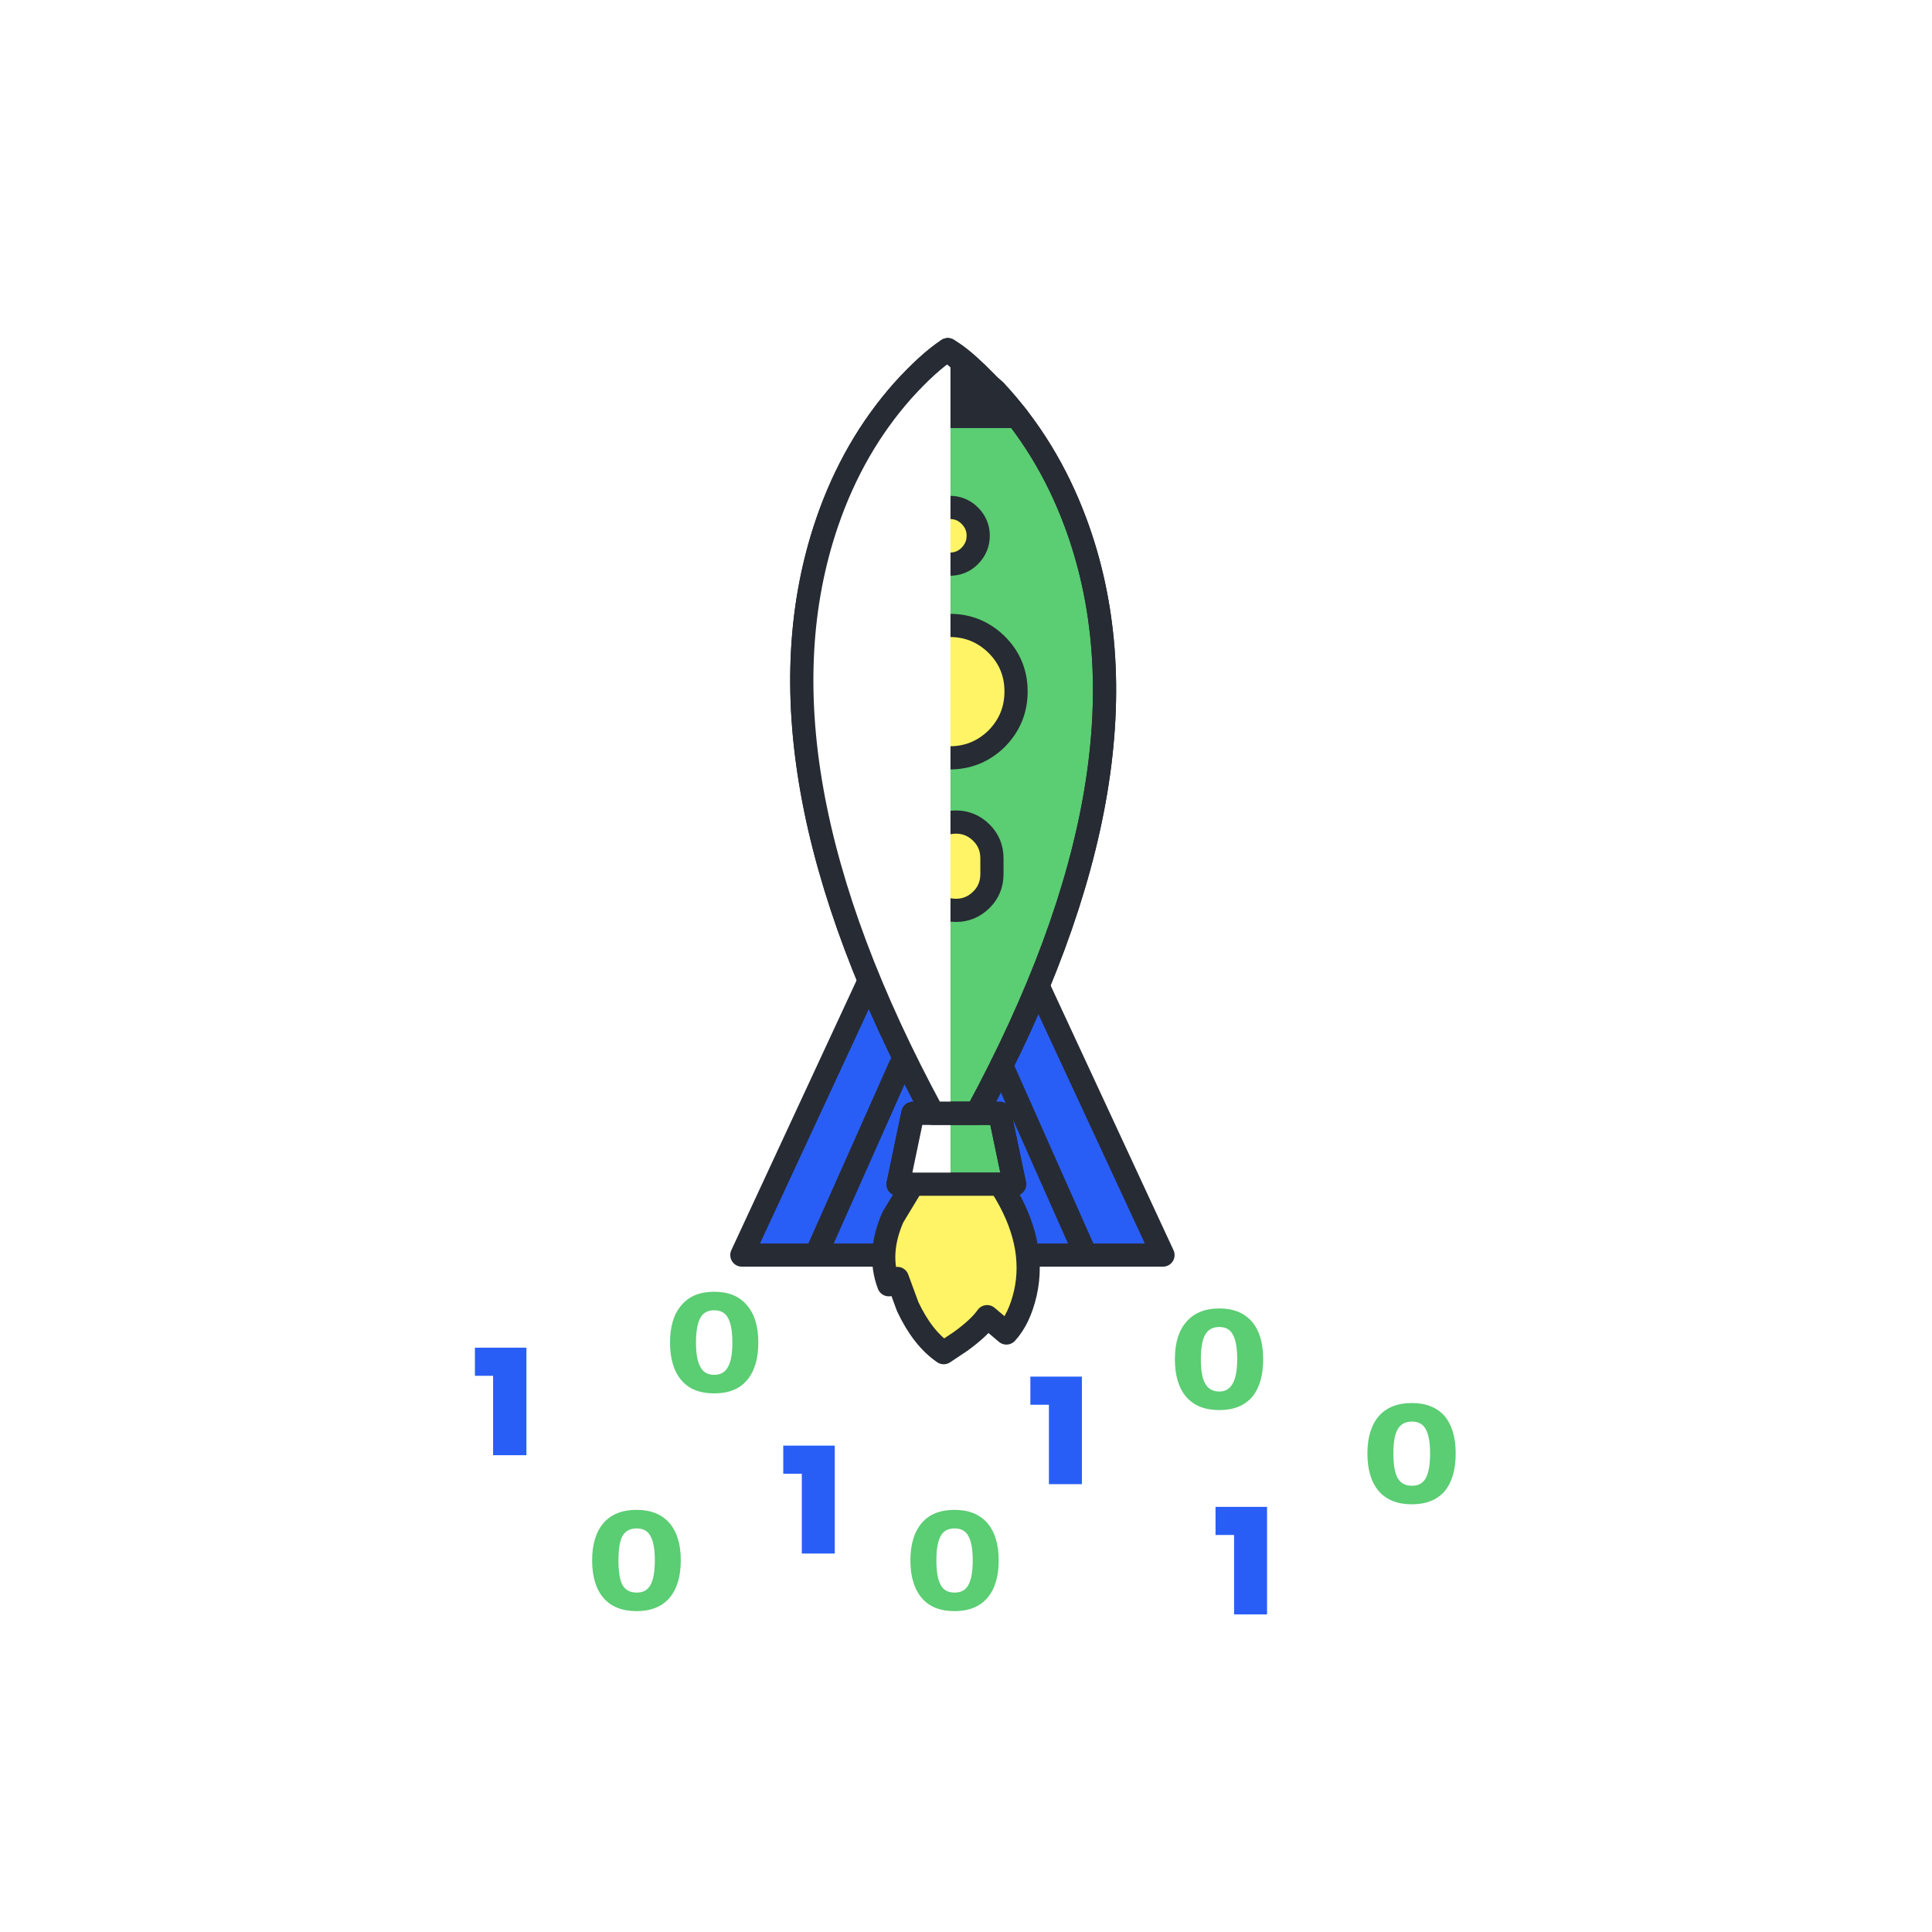 
<svg xmlns="http://www.w3.org/2000/svg" version="1.1" xmlns:xlink="http://www.w3.org/1999/xlink" preserveAspectRatio="none" x="0px" y="0px" width="250px" height="250px" viewBox="0 0 250 250">
<defs>
<linearGradient id="Gradient_1" gradientUnits="userSpaceOnUse" x1="259.238" y1="358.488" x2="285.963" y2="385.213" spreadMethod="pad">
<stop  offset="0%" stop-color="#FFFFFF"/>

<stop  offset="100%" stop-color="#CCCCCC"/>
</linearGradient>

<linearGradient id="Gradient_2" gradientUnits="userSpaceOnUse" x1="260.85" y1="363.088" x2="260.85" y2="373.512" spreadMethod="pad">
<stop  offset="0%" stop-color="#5BCD73"/>

<stop  offset="100%" stop-color="#295EF6"/>
</linearGradient>

<linearGradient id="Gradient_3" gradientUnits="userSpaceOnUse" x1="267.55" y1="363.088" x2="267.55" y2="373.512" spreadMethod="pad">
<stop  offset="0%" stop-color="#5BCD73"/>

<stop  offset="100%" stop-color="#295EF6"/>
</linearGradient>

<linearGradient id="Gradient_4" gradientUnits="userSpaceOnUse" x1="276.1" y1="363.088" x2="276.1" y2="373.512" spreadMethod="pad">
<stop  offset="0%" stop-color="#5BCD73"/>

<stop  offset="100%" stop-color="#295EF6"/>
</linearGradient>

<filter id="Filter_1" x="-20%" y="-20%" width="140%" height="140%" color-interpolation-filters="sRGB">
<feColorMatrix in="SourceGraphic" type="matrix" values="1 0 0 0 0 0 1 0 0 0 0 0 1 0 0 0 0 0 0.33 0" result="result1"/>
</filter>

<g id="Layer0_0_MEMBER_1_FILL">
<path fill="#FFFFFF" stroke="none" d="
M 360.15 109.95
Q 356.15 109.95 353.3 112.8 350.5 115.65 350.5 119.65
L 350.5 202.6
Q 350.5 206.6 353.3 209.45 356.15 212.3 360.15 212.3
L 475.8 212.3
Q 479.8 212.3 482.65 209.45 485.5 206.6 485.5 202.6
L 485.5 119.65
Q 485.5 115.65 482.65 112.8 479.8 109.95 475.8 109.95
L 360.15 109.95 Z"/>
</g>

<g id="Layer0_0_MEMBER_2_FILL">
<path fill="#FEF465" stroke="none" d="
M 360.15 109.95
Q 356.15 109.95 353.3 112.8 350.5 115.65 350.5 119.65
L 350.5 193.5 485.5 193.5 485.5 119.65
Q 485.5 115.65 482.65 112.8 479.8 109.95 475.8 109.95
L 360.15 109.95 Z"/>
</g>

<g id="Layer0_0_MEMBER_3_FILL">
<path fill="#FFFFFF" stroke="none" d="
M 364.3 120
L 364.3 193.5 471.65 193.5 471.65 120 364.3 120 Z"/>
</g>

<g id="Layer0_0_MEMBER_12_FILL">
<path fill="#272B33" stroke="none" d="
M 365 133.5
L 365 141.5 471 141.5 471 133.5 365 133.5 Z"/>
</g>

<g id="Layer0_0_MEMBER_14_FILL">
<path fill="#5BCD73" stroke="none" d="
M 364.65 141.5
L 364.65 176 471.3 176 471.3 141.5 364.65 141.5 Z"/>
</g>

<g id="Layer0_0_MEMBER_15_FILL">
<path fill="#5BCD73" stroke="none" d="
M 401.25 151.7
Q 398.15 151.7 395.95 153.9 393.75 156.1 393.75 159.2 393.75 162.3 395.95 164.5 398.15 166.7 401.25 166.7 404.35 166.7 406.55 164.5 408.75 162.3 408.75 159.2 408.75 156.1 406.55 153.9 404.35 151.7 401.25 151.7 Z"/>
</g>

<g id="Layer0_0_MEMBER_19_FILL">
<path fill="#295EF6" stroke="none" d="
M 397 185.1
Q 397 184.25 396.35 183.6 395.7 183 394.85 183
L 387.5 183
Q 386.65 183 386 183.6 385.4 184.25 385.4 185.1 385.4 185.95 386 186.6 386.65 187.25 387.5 187.25
L 394.85 187.25
Q 395.7 187.25 396.35 186.6 397 185.95 397 185.1 Z"/>
</g>

<g id="Layer0_0_MEMBER_20_FILL">
<path fill="#295EF6" stroke="none" d="
M 424.25 185.1
Q 424.25 184.25 423.65 183.6 423 183 422.15 183
L 414.8 183
Q 413.95 183 413.3 183.6 412.7 184.25 412.7 185.1 412.7 185.95 413.3 186.6 413.95 187.25 414.8 187.25
L 422.15 187.25
Q 423 187.25 423.65 186.6 424.25 185.95 424.25 185.1 Z"/>
</g>

<g id="Layer0_0_MEMBER_21_FILL">
<path fill="#295EF6" stroke="none" d="
M 443.6 183
Q 442.75 183 442.1 183.6 441.5 184.25 441.5 185.1 441.5 185.95 442.1 186.6 442.75 187.25 443.6 187.25
L 450.95 187.25
Q 451.8 187.25 452.45 186.6 453.05 185.95 453.05 185.1 453.05 184.25 452.45 183.6 451.8 183 450.95 183
L 443.6 183 Z"/>
</g>

<g id="iconos_otros_ai_Layer_1__Path__2_0_Layer0_0_FILL">
<path fill="#FFFFFF" stroke="none" d="
M 9.65 0
Q 5.65 0 2.8 2.85 0 5.7 0 9.7
L 0 83.55 114.5 83.55 9.65 0 Z"/>
</g>

<g id="Layer0_1_MEMBER_0_MEMBER_0_FILL">
<path fill="#295EF6" stroke="none" d="
M 419.75 363.5
L 423.6 372.5 447.65 372.5 430.8 336.2 419.75 363.5 Z"/>
</g>

<g id="Layer0_1_MEMBER_1_MEMBER_0_FILL">
<path fill="#295EF6" stroke="none" d="
M 414.95 372.5
L 418.8 363.5 407.75 336.2 390.9 372.5 414.95 372.5 Z"/>
</g>

<g id="Layer0_1_MEMBER_2_FILL">
<path fill="#5BCD73" stroke="none" d="
M 418.65 250.5
Q 416 252.25 412.6 256 405.9 263.55 402.4 273.75 391.2 306.4 416.65 353.4
L 422.55 353.4
Q 448 306.4 435.85 273.75 432.05 263.55 425 256
L 418.65 250.5 Z"/>
</g>

<g id="Layer0_1_MEMBER_3_FILL">
<path fill="#FFFFFF" stroke="none" d="
M 413.7 364
L 411.25 367.85
Q 409.1 372.6 410.7 376.8
L 411.85 375.8 413.25 379.55
Q 415.25 383.75 418.1 385.7
L 420.35 384.2
Q 422.85 382.4 423.95 380.85
L 426.55 383.35
Q 428.3 381.25 429.1 377.8 430.65 370.9 425.95 364
L 413.7 364 Z"/>
</g>

<g id="Layer0_1_MEMBER_4_FILL">
<path fill="#5BCD73" stroke="none" d="
M 427.65 362.95
L 425.65 353.4 413.95 353.4 411.95 362.95 427.65 362.95 Z"/>
</g>

<g id="Layer0_1_MEMBER_5_MEMBER_0_FILL">
<path fill="#FEF465" stroke="none" d="
M 413.7 363.35
L 411.25 367.4
Q 409.1 372.3 410.7 376.5
L 411.85 375.65 413.25 379.45
Q 415.25 383.7 418.1 385.65
L 420.35 384.15
Q 422.85 382.35 423.95 380.8
L 426.55 383
Q 428.3 381.1 429.1 377.65 430.65 370.8 425.95 363.35
L 413.7 363.35 Z"/>
</g>

<g id="Layer0_1_MEMBER_6_FILL">
<path fill="#FEF465" stroke="none" d="
M 427.85 296.55
Q 427.85 292.85 425.25 290.25 422.6 287.65 418.9 287.65 415.2 287.65 412.6 290.25 410 292.85 410 296.55 410 300.25 412.6 302.9 415.2 305.5 418.9 305.5 422.6 305.5 425.25 302.9 427.85 300.25 427.85 296.55 Z"/>
</g>

<g id="Layer0_1_MEMBER_7_FILL">
<path fill="#FEF465" stroke="none" d="
M 422.75 275.55
Q 422.75 274 421.6 272.85 420.5 271.75 418.9 271.75 417.35 271.75 416.2 272.85 415.1 274 415.1 275.55 415.1 277.15 416.2 278.3 417.3 279.4 418.9 279.4 420.5 279.4 421.6 278.3 422.75 277.15 422.75 275.55 Z"/>
</g>

<g id="Layer0_1_MEMBER_10_FILL">
<path fill="#FEF465" stroke="none" d="
M 414.85 319.05
L 414.85 321.15
Q 414.85 323.2 416.3 324.6 417.75 326.05 419.75 326.05 421.75 326.05 423.2 324.6 424.6 323.2 424.6 321.15
L 424.6 319.05
Q 424.6 317 423.2 315.6 421.75 314.15 419.75 314.15 417.75 314.15 416.3 315.6 414.85 317.05 414.85 319.05 Z"/>
</g>

<g id="Layer0_1_MEMBER_11_FILL">
<path fill="#272B33" stroke="none" d="
M 418.65 250.5
Q 411.6 257.4 410 259.5
L 428 259.5
Q 421.8 252.25 418.65 250.5 Z"/>
</g>

<g id="Layer0_1_MEMBER_12_MEMBER_0_FILL">
<path fill="#5BCD73" stroke="none" d="
M 381.2 384.3
Q 381.2 387.6 382.75 389.4 384.25 391.15 387.15 391.15 390.05 391.15 391.55 389.4 393.1 387.6 393.1 384.3 393.1 381 391.55 379.25 390.05 377.45 387.15 377.45 384.25 377.45 382.75 379.25 381.2 381 381.2 384.3
M 385.3 380.95
Q 385.85 379.95 387.15 379.95 388.45 379.95 389 380.95 389.6 382 389.6 384.3 389.6 386.6 389 387.6 388.45 388.65 387.15 388.65 385.85 388.65 385.3 387.6 384.7 386.6 384.7 384.3 384.7 382 385.3 380.95 Z"/>
</g>

<g id="Layer0_1_MEMBER_13_MEMBER_0_FILL">
<path fill="#5BCD73" stroke="none" d="
M 372.25 408.6
Q 370.7 410.4 370.7 413.65 370.7 416.95 372.25 418.75 373.8 420.5 376.7 420.5 379.55 420.5 381.1 418.75 382.65 416.95 382.65 413.65 382.65 410.4 381.1 408.6 379.55 406.85 376.7 406.85 373.8 406.85 372.25 408.6
M 378.55 410.35
Q 379.15 411.4 379.15 413.65 379.15 415.95 378.55 417 378 418 376.7 418 375.4 418 374.8 417 374.25 416 374.25 413.65 374.25 411.35 374.8 410.35 375.4 409.35 376.7 409.35 378 409.35 378.55 410.35 Z"/>
</g>

<g id="Layer0_1_MEMBER_14_MEMBER_0_FILL">
<path fill="#5BCD73" stroke="none" d="
M 415.15 418.75
Q 416.65 420.5 419.55 420.5 422.4 420.5 423.95 418.75 425.5 416.95 425.5 413.65 425.5 410.4 423.95 408.6 422.4 406.85 419.55 406.85 416.65 406.85 415.15 408.6 413.6 410.4 413.6 413.65 413.6 416.95 415.15 418.75
M 421.4 410.35
Q 422 411.4 422 413.65 422 415.95 421.4 417 420.85 418 419.55 418 418.25 418 417.7 417 417.1 415.95 417.1 413.65 417.1 411.4 417.7 410.35 418.25 409.35 419.55 409.35 420.85 409.35 421.4 410.35 Z"/>
</g>

<g id="Layer0_1_MEMBER_15_MEMBER_0_FILL">
<path fill="#5BCD73" stroke="none" d="
M 455.25 379.7
Q 452.35 379.7 450.8 381.5 449.25 383.25 449.25 386.55 449.25 389.85 450.8 391.65 452.35 393.4 455.25 393.4 458.1 393.4 459.65 391.65 461.15 389.85 461.15 386.55 461.15 383.25 459.65 381.5 458.1 379.7 455.25 379.7
M 453.35 383.2
Q 453.95 382.2 455.25 382.2 456.5 382.2 457.05 383.2 457.65 384.25 457.65 386.55 457.65 390.9 455.25 390.9 453.95 390.9 453.35 389.85 452.75 388.85 452.75 386.55 452.75 384.25 453.35 383.2 Z"/>
</g>

<g id="Layer0_1_MEMBER_16_MEMBER_0_FILL">
<path fill="#5BCD73" stroke="none" d="
M 485.6 394.2
Q 484.05 392.45 481.2 392.45 478.3 392.45 476.75 394.2 475.2 396 475.2 399.25 475.2 402.55 476.75 404.35 478.3 406.1 481.2 406.1 484.05 406.1 485.6 404.35 487.1 402.55 487.1 399.25 487.1 396 485.6 394.2
M 479.3 395.95
Q 479.9 394.95 481.2 394.95 482.5 394.95 483.05 395.95 483.65 397 483.65 399.25 483.65 401.55 483.05 402.6 482.5 403.6 481.2 403.6 479.9 403.6 479.3 402.6 478.7 401.55 478.7 399.25 478.7 396.95 479.3 395.95 Z"/>
</g>

<g id="Layer0_1_MEMBER_17_MEMBER_0_FILL">
<path fill="#295EF6" stroke="none" d="
M 399.5 412.2
L 402.9 412.2 402.9 398.7 397 398.7 397 401.45 399.5 401.45 399.5 412.2 Z"/>
</g>

<g id="Layer0_1_MEMBER_18_MEMBER_0_FILL">
<path fill="#295EF6" stroke="none" d="
M 361.35 385.5
L 355.45 385.5 355.45 388.25 357.9 388.25 357.9 398.95 361.35 398.95 361.35 385.5 Z"/>
</g>

<g id="Layer0_1_MEMBER_19_MEMBER_0_FILL">
<path fill="#295EF6" stroke="none" d="
M 436.2 389.4
L 430.3 389.4 430.3 392.15 432.8 392.15 432.8 402.85 436.2 402.85 436.2 389.4 Z"/>
</g>

<g id="Layer0_1_MEMBER_20_MEMBER_0_FILL">
<path fill="#295EF6" stroke="none" d="
M 457.75 420.4
L 461.15 420.4 461.15 406.95 455.25 406.95 455.25 409.7 457.75 409.7 457.75 420.4 Z"/>
</g>

<g id="iconos_otros_ai_Layer_1__Path__2_0_0_Layer0_0_FILL">
<path fill="#FFFFFF" stroke="none" d="
M 19.7 0.05
Q 17.05 1.75 13.75 5.5 7.1 13.05 3.7 23.2 -7.25 55.75 18.2 102.75
L 16.3 104.35 15.3 113 19.7 113 19.7 0.05 Z"/>
</g>

<g id="Layer0_2_MEMBER_0_FILL">
<path fill="#272B33" stroke="none" d="
M 265.8 296.7
Q 263.4 294.3 260 294.3
L 172.55 294.3
Q 169.15 294.3 166.7 296.7 164.3 299.15 164.3 302.55
L 164.3 364.4
Q 164.3 367.8 166.7 370.25 169.15 372.65 172.55 372.65
L 260 372.65
Q 263.4 372.65 265.8 370.25 268.2 367.8 268.2 364.4
L 268.2 302.55
Q 268.2 299.15 265.8 296.7 Z"/>
</g>

<g id="Layer0_2_MEMBER_1_FILL">
<path fill="#295EF6" stroke="none" d="
M 175.6 301.3
Q 174.5 301.3 173.75 302.1 173 302.85 173 303.95
L 173 362.35
Q 173 363.45 173.75 364.2 174.5 365 175.6 365
L 257.1 365
Q 258.2 365 258.95 364.2 259.75 363.45 259.75 362.35
L 259.75 303.95
Q 259.75 302.85 258.95 302.1 258.2 301.3 257.1 301.3
L 175.6 301.3 Z"/>
</g>

<g id="Layer0_2_MEMBER_4_FILL">
<path fill="#FFFFFF" stroke="none" d="
M 170 311.9
Q 170 311.35 169.6 310.95 169.2 310.55 168.65 310.55 168.1 310.55 167.7 310.95 167.3 311.35 167.3 311.9 167.3 312.45 167.7 312.85 168.1 313.25 168.65 313.25 169.2 313.25 169.6 312.85 170 312.45 170 311.9 Z"/>
</g>

<g id="Mask_iconos_otros_ai_Layer_1__Clip_Group__0_2_MASK_0_FILL">
<path fill="#FFFFFF" stroke="none" d="
M 86.75 2.65
Q 86.75 1.55 85.95 0.8 85.2 0 84.1 0
L 2.6 0
Q 1.5 0 0.75 0.8 0 1.55 0 2.65
L 0 61.05
Q 0 62.15 0.75 62.9 1.5 63.7 2.6 63.7
L 84.1 63.7
Q 85.2 63.7 85.95 62.9 86.75 62.15 86.75 61.05
L 86.75 2.65 Z"/>
</g>

<g id="iconos_otros_ai_Layer_1__Clip_Group__0_Layer2_0_MEMBER_0_FILL">
<path fill="#5BCD73" stroke="none" d="
M 55.3 14.7
Q 50.1 9.4 43.05 9.4 36 9.4 30.85 14.7 25.8 19.85 25.8 26.7
L 60.35 26.7
Q 60.35 19.85 55.3 14.7 Z"/>
</g>

<g id="iconos_otros_ai_Layer_1__Clip_Group__0_Layer2_0_MEMBER_1_FILL">
<path fill="#5BCD73" stroke="none" d="
M 25.8 51.9
Q 25.8 53.9 27.2 55.3 28.6 56.7 30.6 56.7
L 55.55 56.7
Q 57.55 56.7 58.95 55.3 60.35 53.9 60.35 51.9
L 60.35 28.4 25.8 28.4 25.8 51.9 Z"/>
</g>

<g id="iconos_otros_ai_Layer_1__Clip_Group__0_Layer2_0_MEMBER_2_FILL">
<path fill="#5BCD73" stroke="none" d="
M 36.9 69.4
Q 38.5 69.4 39.6 68.3 40.7 67.15 40.7 65.55
L 40.7 57.15
Q 40.7 55.55 39.6 54.4 38.5 53.3 36.9 53.3 35.3 53.3 34.15 54.4 33.05 55.55 33.05 57.15
L 33.05 65.55
Q 33.05 67.15 34.15 68.3 35.3 69.4 36.9 69.4 Z"/>
</g>

<g id="iconos_otros_ai_Layer_1__Clip_Group__0_Layer2_0_MEMBER_3_FILL">
<path fill="#5BCD73" stroke="none" d="
M 53.55 57.15
Q 53.55 55.55 52.4 54.4 51.3 53.3 49.7 53.3 48.1 53.3 46.95 54.4 45.85 55.55 45.85 57.15
L 45.85 65.55
Q 45.85 67.15 46.95 68.3 48.1 69.4 49.7 69.4 51.3 69.4 52.4 68.3 53.55 67.15 53.55 65.55
L 53.55 57.15 Z"/>
</g>

<g id="iconos_otros_ai_Layer_1__Clip_Group__0_Layer2_0_MEMBER_4_FILL">
<path fill="#5BCD73" stroke="none" d="
M 69.45 47.45
L 69.45 32.25
Q 69.45 30.65 68.35 29.5 67.25 28.4 65.65 28.4 64.05 28.4 62.9 29.5 61.8 30.65 61.8 32.25
L 61.8 47.45
Q 61.8 49.05 62.9 50.2 64.05 51.3 65.65 51.3 67.25 51.3 68.35 50.2 69.45 49.05 69.45 47.45 Z"/>
</g>

<g id="iconos_otros_ai_Layer_1__Clip_Group__0_Layer2_0_MEMBER_5_FILL">
<path fill="#5BCD73" stroke="none" d="
M 24.5 47.45
L 24.5 32.25
Q 24.5 30.65 23.35 29.5 22.25 28.4 20.65 28.4 19.05 28.4 17.95 29.5 16.8 30.65 16.8 32.25
L 16.8 47.45
Q 16.8 49.05 17.95 50.2 19.05 51.3 20.65 51.3 22.25 51.3 23.35 50.2 24.5 49.05 24.5 47.45 Z"/>
</g>

<g id="iconos_otros_ai_Layer_1__Clip_Group__0_Layer2_0_MEMBER_8_FILL">
<path fill="#295EF6" stroke="none" d="
M 49.65 17.95
Q 49.1 18.5 49.1 19.2 49.1 19.95 49.65 20.5 50.15 21 50.9 21 51.65 21 52.2 20.5 52.7 19.95 52.7 19.2 52.7 18.5 52.2 17.95 51.65 17.45 50.9 17.45 50.15 17.45 49.65 17.95 Z"/>
</g>

<g id="iconos_otros_ai_Layer_1__Clip_Group__0_Layer2_0_MEMBER_9_FILL">
<path fill="#295EF6" stroke="none" d="
M 34.3 17.95
Q 33.75 18.5 33.75 19.2 33.75 19.95 34.3 20.5 34.8 21 35.55 21 36.25 21 36.8 20.5 37.3 19.95 37.3 19.2 37.3 18.5 36.8 17.95 36.25 17.45 35.55 17.45 34.8 17.45 34.3 17.95 Z"/>
</g>

<g id="iconos_otros_ai_Layer_1__Path__9_0_Layer0_0_FILL">
<path fill="#FFFFFF" stroke="none" d="
M 0 62.45
L 53 0 0 0 0 62.45 Z"/>
</g>

<g id="Layer0_2_MEMBER_8_FILL">
<path fill="#FFFFFF" stroke="none" d="
M 290 341.7
Q 290 340 288.75 338.75 287.55 337.55 285.8 337.55
L 253.25 337.55
Q 251.55 337.55 250.3 338.75 249.1 340 249.1 341.7
L 249.1 399.6
Q 249.1 401.35 250.3 402.55 251.55 403.75 253.25 403.75
L 285.8 403.75
Q 287.55 403.75 288.75 402.55 289.95 401.35 289.95 399.6
L 290 341.7 Z"/>
</g>

<g id="Layer0_2_MEMBER_9_FILL">
<path fill="#5BCD73" stroke="none" d="
M 289.2 346
Q 288.45 345.2 287.35 345.2
L 251.75 345.2
Q 250.65 345.2 249.9 346 249.1 346.75 249.1 347.85
L 249.1 392.5
Q 249.1 393.6 249.9 394.35 250.65 395.15 251.75 395.15
L 287.35 395.15
Q 288.45 395.15 289.2 394.35 290 393.6 290 392.5
L 290 347.85
Q 290 346.75 289.2 346 Z"/>
</g>

<g id="iconos_otros_ai_Layer_1__Path__5_0_Layer0_0_FILL">
<path fill="#FFFFFF" stroke="none" d="
M 0 49.95
L 40.9 0 0 0 0 49.95 Z"/>
</g>

<g id="Layer0_2_MEMBER_12_FILL">
<path fill="#FFFFFF" stroke="none" d="
M 280.8 341.5
Q 281.5 341.5 281.5 340.8 281.5 340.1 280.8 340.1 280.1 340.1 280.1 340.8 280.1 341.5 280.8 341.5 Z"/>
</g>

<g id="Layer0_2_MEMBER_13_FILL">
<path fill="#272B33" stroke="none" d="
M 272.6 399.4
Q 272.6 398.15 271.7 397.25 270.8 396.35 269.55 396.35 268.3 396.35 267.4 397.25 266.5 398.15 266.5 399.4 266.5 400.7 267.4 401.6 268.3 402.5 269.55 402.5 270.8 402.5 271.7 401.6 272.6 400.65 272.6 399.4 Z"/>
</g>

<g id="Layer0_2_MEMBER_14_FILL">
<path fill="url(#Gradient_1)" stroke="none" d="
M 279.9 357.8
Q 278 355.85 275.25 355.85
L 263.2 355.85
Q 260.45 355.85 258.55 357.8 256.6 359.7 256.6 362.45
L 256.6 374.5
Q 256.6 377.25 258.55 379.15 260.45 381.1 263.2 381.1
L 275.25 381.1
Q 278 381.1 279.9 379.15 281.85 377.25 281.85 374.5
L 281.85 362.45
Q 281.85 359.7 279.9 357.8 Z"/>
</g>

<g id="Layer0_2_MEMBER_15_MEMBER_0_FILL">
<path fill="url(#Gradient_2)" stroke="none" d="
M 261.5 366.35
L 260.25 366.35 260.25 373.35 261.5 373.35 261.5 366.35
M 260.25 364.8
Q 260.45 365.05 260.85 365.05 261.25 365.05 261.45 364.8 261.7 364.55 261.7 364.25 261.7 364 261.45 363.65 261.3 363.45 260.9 363.45 260.5 363.45 260.3 363.65 260.05 364 260.05 364.25 260.05 364.5 260.25 364.8 Z"/>
</g>

<g id="Layer0_2_MEMBER_15_MEMBER_1_FILL">
<path fill="url(#Gradient_3)" stroke="none" d="
M 270.8 364.85
Q 270.2 364.15 269.4 363.8 268.65 363.45 267.6 363.45 266.55 363.45 265.8 363.8 264.95 364.2 264.35 364.85 263.75 365.5 263.45 366.45 263.1 367.35 263.1 368.55 263.1 369.7 263.4 370.6 263.7 371.45 264.3 372.15 264.85 372.75 265.7 373.15 266.45 373.5 267.45 373.5
L 267.5 373.5
Q 268.45 373.5 269.25 373.2 270.1 372.8 270.65 372.2 271.3 371.6 271.65 370.6 272 369.7 272 368.4 272 367.3 271.7 366.4 271.4 365.45 270.8 364.85
M 266.2 364.8
Q 266.8 364.5 267.55 364.5 268.4 364.5 268.9 364.8 269.55 365.2 269.9 365.75 270.25 366.25 270.5 367 270.65 367.75 270.65 368.45 270.65 369.35 270.45 370 270.25 370.65 269.85 371.3 269.45 371.85 268.85 372.15 268.35 372.5 267.55 372.5 266.75 372.5 266.2 372.15 265.6 371.8 265.25 371.3 264.8 370.7 264.65 370 264.4 369.25 264.4 368.55 264.4 368 264.6 367 264.85 366.25 265.2 365.7 265.55 365.2 266.2 364.8 Z"/>
</g>

<g id="Layer0_2_MEMBER_15_MEMBER_2_FILL">
<path fill="url(#Gradient_4)" stroke="none" d="
M 275.05 365
Q 275.25 364.8 275.6 364.65 276 364.5 276.45 364.5
L 277.6 364.65 278.3 364.95 278.65 363.95
Q 278.3 363.75 277.75 363.6 277.25 363.45 276.5 363.45 275.75 363.45 275.2 363.65 274.5 363.9 274.2 364.2 273.8 364.5 273.55 365.05 273.35 365.45 273.35 366.1 273.35 367.15 274.05 367.8 274.85 368.55 275.9 368.85 276.9 369.25 277.3 369.7 277.75 370.15 277.75 370.8 277.75 371.55 277.2 372 276.7 372.45 275.7 372.45 275.05 372.45 274.45 372.3
L 273.45 371.8 273.15 372.9 274.2 373.35 275.6 373.5
Q 276.55 373.5 277.15 373.3 277.65 373.1 278.2 372.65 278.6 372.3 278.8 371.75 279 371.35 279 370.7 279 370.15 278.85 369.75 278.7 369.35 278.4 368.95
L 277.65 368.35 276.55 367.85
Q 275.8 367.6 275.05 367.05 274.6 366.7 274.6 365.95
L 274.7 365.45 275.05 365 Z"/>
</g>

<path id="Layer0_0_MEMBER_0_1_STROKES" stroke="#272B33" stroke-width="3" stroke-linejoin="round" stroke-linecap="round" fill="none" d="
M 451.274 492.472
L 451.274 500.344
Q 451.274 510.183 445.419 518.103
L 442.011 522.663
Q 441.051 524.007 441.771 525.495 442.539 527.031 444.219 527.031
L 488.521 527.031
Q 490.201 527.031 490.969 525.495 491.737 524.007 490.681 522.663
L 487.081 517.815
Q 481.033 509.847 481.033 499.864
L 481.033 492.472 451.274 492.472 Z"/>

<path id="Layer0_0_MEMBER_3_1_STROKES" stroke="#272B33" stroke-width="3" stroke-linejoin="round" stroke-linecap="round" fill="none" d="
M 517.416 483.352
L 414.364 483.352 414.364 412.795 517.416 412.795 517.416 483.352 Z"/>

<path id="Layer0_0_MEMBER_4_1_STROKES" stroke="#272B33" stroke-width="3" stroke-linejoin="round" stroke-linecap="round" fill="none" d="
M 517.416 419.371
L 414.364 419.371"/>

<path id="Layer0_0_MEMBER_5_1_STROKES" stroke="#272B33" stroke-width="3" stroke-linejoin="round" stroke-linecap="round" fill="none" d="
M 436.923 412.795
L 432.315 418.699"/>

<path id="Layer0_0_MEMBER_6_1_STROKES" stroke="#272B33" stroke-width="3" stroke-linejoin="round" stroke-linecap="round" fill="none" d="
M 450.218 412.795
L 454.874 418.699"/>

<path id="Layer0_0_MEMBER_7_1_STROKES" stroke="#272B33" stroke-width="3" stroke-linejoin="round" stroke-linecap="round" fill="none" d="
M 467.498 412.795
L 472.153 418.699"/>

<path id="Layer0_0_MEMBER_8_MEMBER_0_1_STROKES" stroke="#272B33" stroke-width="1" stroke-linejoin="round" stroke-linecap="round" fill="none" d="
M 418.732 415.291
L 420.412 416.827"/>

<path id="Layer0_0_MEMBER_8_MEMBER_1_1_STROKES" stroke="#272B33" stroke-width="1" stroke-linejoin="round" stroke-linecap="round" fill="none" d="
M 420.412 415.291
L 418.732 416.827"/>

<path id="Layer0_0_MEMBER_9_1_STROKES" stroke="#272B33" stroke-width="3" stroke-linejoin="round" stroke-linecap="round" fill="none" d="
M 415.036 425.755
L 516.792 425.755"/>

<path id="Layer0_0_MEMBER_10_1_STROKES" stroke="#272B33" stroke-width="3" stroke-linejoin="round" stroke-linecap="round" fill="none" d="
M 424.155 420.475
L 424.155 425.275"/>

<path id="Layer0_0_MEMBER_11_1_STROKES" stroke="#272B33" stroke-width="3" stroke-linejoin="round" stroke-linecap="round" fill="none" d="
M 509.592 420.475
L 509.592 425.275"/>

<path id="Layer0_0_MEMBER_12_1_STROKES" stroke="#272B33" stroke-width="3" stroke-linejoin="round" stroke-linecap="round" fill="none" d="
M 516.792 433.434
L 415.036 433.434 415.036 425.755 516.792 425.755 516.792 433.434 Z"/>

<path id="Layer0_0_MEMBER_13_MEMBER_0_1_STROKES" stroke="#FFFFFF" stroke-width="3" stroke-linejoin="round" stroke-linecap="round" fill="none" d="
M 506.232 429.595
L 511.032 429.595"/>

<path id="Layer0_0_MEMBER_14_1_STROKES" stroke="#272B33" stroke-width="3" stroke-linejoin="round" stroke-linecap="round" fill="none" d="
M 517.08 466.553
L 414.7 466.553 414.7 433.434 517.08 433.434 517.08 466.553 Z"/>

<path id="Layer0_0_MEMBER_15_1_STROKES" stroke="#272B33" stroke-width="3" stroke-linejoin="round" stroke-linecap="round" fill="none" d="
M 457.034 450.426
Q 457.034 453.402 454.922 455.514 452.81 457.625 449.834 457.625 446.858 457.625 444.747 455.514 442.635 453.402 442.635 450.426 442.635 447.45 444.747 445.338 446.858 443.226 449.834 443.226 452.81 443.226 454.922 445.338 457.034 447.45 457.034 450.426 Z"/>

<path id="Layer0_0_MEMBER_16_MEMBER_0_1_STROKES" stroke="#272B33" stroke-width="3" stroke-linejoin="round" stroke-linecap="round" fill="none" d="
M 469.754 443.994
L 476.473 443.994"/>

<path id="Layer0_0_MEMBER_17_MEMBER_0_1_STROKES" stroke="#272B33" stroke-width="3" stroke-linejoin="round" stroke-linecap="round" fill="none" d="
M 469.754 449.754
L 490.873 449.754"/>

<path id="Layer0_0_MEMBER_18_MEMBER_0_1_STROKES" stroke="#272B33" stroke-width="3" stroke-linejoin="round" stroke-linecap="round" fill="none" d="
M 469.754 456.474
L 490.873 456.474"/>

<path id="Layer0_0_MEMBER_19_1_STROKES" stroke="#295EF6" stroke-width="1" stroke-linejoin="miter" stroke-linecap="butt" stroke-miterlimit="10" fill="none" d="
M 443.691 477.353
L 436.635 477.353
Q 435.819 477.353 435.195 476.729 434.619 476.105 434.619 475.289 434.619 474.473 435.195 473.849 435.819 473.273 436.635 473.273
L 443.691 473.273
Q 444.507 473.273 445.131 473.849 445.754 474.473 445.754 475.289 445.754 476.105 445.131 476.729 444.507 477.353 443.691 477.353 Z"/>

<path id="Layer0_0_MEMBER_20_1_STROKES" stroke="#295EF6" stroke-width="1" stroke-linejoin="miter" stroke-linecap="butt" stroke-miterlimit="10" fill="none" d="
M 469.898 477.353
L 462.842 477.353
Q 462.026 477.353 461.402 476.729 460.826 476.105 460.826 475.289 460.826 474.473 461.402 473.849 462.026 473.273 462.842 473.273
L 469.898 473.273
Q 470.713 473.273 471.337 473.849 471.913 474.473 471.913 475.289 471.913 476.105 471.337 476.729 470.713 477.353 469.898 477.353 Z"/>

<path id="Layer0_0_MEMBER_21_1_STROKES" stroke="#295EF6" stroke-width="1" stroke-linejoin="miter" stroke-linecap="butt" stroke-miterlimit="10" fill="none" d="
M 497.544 477.353
L 490.489 477.353
Q 489.673 477.353 489.049 476.729 488.473 476.105 488.473 475.289 488.473 474.473 489.049 473.849 489.673 473.273 490.489 473.273
L 497.544 473.273
Q 498.36 473.273 498.984 473.849 499.56 474.473 499.56 475.289 499.56 476.105 498.984 476.729 498.36 477.353 497.544 477.353 Z"/>

<path id="Layer0_0_MEMBER_23_1_STROKES" stroke="#272B33" stroke-width="3" stroke-linejoin="round" stroke-linecap="round" fill="none" d="
M 521.399 501.4
L 410.38 501.4
Q 406.54 501.4 403.804 498.664 401.116 495.928 401.116 492.088
L 401.116 412.459
Q 401.116 408.619 403.804 405.884 406.54 403.148 410.38 403.148
L 521.399 403.148
Q 525.239 403.148 527.975 405.884 530.711 408.619 530.711 412.459
L 530.711 492.088
Q 530.711 495.928 527.975 498.664 525.239 501.4 521.399 501.4 Z"/>

<path id="Layer0_0_MEMBER_24_1_STROKES" stroke="#272B33" stroke-width="3" stroke-linejoin="round" stroke-linecap="round" fill="none" d="
M 530.231 483.352
L 402.556 483.352"/>

<path id="Layer0_1_MEMBER_0_MEMBER_1_1_STROKES" stroke="#272B33" stroke-width="3" stroke-linejoin="round" stroke-linecap="round" fill="none" d="
M 134.301 127.539
L 150.477 162.385 127.389 162.385 123.694 153.746"/>

<path id="Layer0_1_MEMBER_1_MEMBER_1_1_STROKES" stroke="#272B33" stroke-width="3" stroke-linejoin="round" stroke-linecap="round" fill="none" d="
M 112.174 127.539
L 95.999 162.385 119.086 162.385 122.782 153.746"/>

<path id="Layer0_1_MEMBER_2_1_STROKES" stroke="#272B33" stroke-width="3" stroke-linejoin="round" stroke-linecap="round" fill="none" d="
M 126.381 144.05
Q 150.812 98.932 139.149 67.589 135.501 57.798 128.733 50.55
L 122.638 45.27
Q 120.094 46.95 116.83 50.55 110.398 57.798 107.038 67.589 96.287 98.932 120.718 144.05
L 126.381 144.05 Z"/>

<path id="Layer0_1_MEMBER_4_1_STROKES" stroke="#272B33" stroke-width="3" stroke-linejoin="round" stroke-linecap="round" fill="none" d="
M 131.277 153.218
L 116.206 153.218 118.126 144.05 129.357 144.05 131.277 153.218 Z"/>

<path id="Layer0_1_MEMBER_5_MEMBER_1_1_STROKES" stroke="#272B33" stroke-width="3" stroke-linejoin="round" stroke-linecap="round" fill="none" d="
M 117.886 153.602
L 115.534 157.49
Q 113.47 162.193 115.006 166.225
L 116.11 165.409 117.454 169.057
Q 119.374 173.137 122.11 175.009
L 124.27 173.569
Q 126.669 171.841 127.725 170.353
L 130.221 172.465
Q 131.901 170.641 132.669 167.329 134.157 160.754 129.645 153.602"/>

<path id="Layer0_1_MEMBER_6_1_STROKES" stroke="#272B33" stroke-width="3" stroke-linejoin="round" stroke-linecap="round" fill="none" d="
M 131.469 89.476
Q 131.469 93.028 128.973 95.572 126.429 98.068 122.878 98.068 119.326 98.068 116.83 95.572 114.334 93.028 114.334 89.476 114.334 85.925 116.83 83.429 119.326 80.933 122.878 80.933 126.429 80.933 128.973 83.429 131.469 85.925 131.469 89.476 Z"/>

<path id="Layer0_1_MEMBER_7_1_STROKES" stroke="#272B33" stroke-width="3" stroke-linejoin="round" stroke-linecap="round" fill="none" d="
M 126.573 69.317
Q 126.573 70.853 125.47 71.957 124.414 73.013 122.878 73.013 121.342 73.013 120.286 71.957 119.23 70.853 119.23 69.317 119.23 67.829 120.286 66.725 121.39 65.669 122.878 65.669 124.414 65.669 125.47 66.725 126.573 67.829 126.573 69.317 Z"/>

<path id="Layer0_1_MEMBER_8_1_STROKES" stroke="#272B33" stroke-width="3" stroke-linejoin="round" stroke-linecap="round" fill="none" d="
M 129.597 137.858
L 140.493 162.385"/>

<path id="Layer0_1_MEMBER_9_1_STROKES" stroke="#272B33" stroke-width="3" stroke-linejoin="round" stroke-linecap="round" fill="none" d="
M 116.494 137.858
L 105.598 162.337"/>

<path id="Layer0_1_MEMBER_10_1_STROKES" stroke="#272B33" stroke-width="3" stroke-linejoin="round" stroke-linecap="round" fill="none" d="
M 123.694 117.795
Q 121.774 117.795 120.382 116.403 118.99 115.059 118.99 113.091
L 118.99 111.076
Q 118.99 109.156 120.382 107.764 121.774 106.372 123.694 106.372 125.614 106.372 127.005 107.764 128.349 109.108 128.349 111.076
L 128.349 113.091
Q 128.349 115.059 127.005 116.403 125.614 117.795 123.694 117.795 Z"/>

<path id="Layer0_1_MEMBER_11_1_STROKES" stroke="#272B33" stroke-width="3" stroke-linejoin="round" stroke-linecap="round" fill="none" d="
M 114.334 53.91
L 131.613 53.91
Q 125.662 46.95 122.638 45.27 115.87 51.894 114.334 53.91 Z"/>

<path id="Layer0_1_MEMBER_17_MEMBER_0_1_STROKES" stroke="#295EF6" stroke-width="1" stroke-linejoin="miter" stroke-linecap="butt" stroke-miterlimit="10" fill="none" d="
M 104.254 200.496
L 104.254 190.176 101.854 190.176 101.854 187.536 107.518 187.536 107.518 200.496 104.254 200.496 Z"/>

<path id="Layer0_1_MEMBER_18_MEMBER_0_1_STROKES" stroke="#295EF6" stroke-width="1" stroke-linejoin="miter" stroke-linecap="butt" stroke-miterlimit="10" fill="none" d="
M 64.32 187.776
L 64.32 177.505 61.968 177.505 61.968 174.865 67.632 174.865 67.632 187.776 64.32 187.776 Z"/>

<path id="Layer0_1_MEMBER_19_MEMBER_0_1_STROKES" stroke="#295EF6" stroke-width="1" stroke-linejoin="miter" stroke-linecap="butt" stroke-miterlimit="10" fill="none" d="
M 136.221 191.52
L 136.221 181.249 133.821 181.249 133.821 178.609 139.485 178.609 139.485 191.52 136.221 191.52 Z"/>

<path id="Layer0_1_MEMBER_20_MEMBER_0_1_STROKES" stroke="#295EF6" stroke-width="1" stroke-linejoin="miter" stroke-linecap="butt" stroke-miterlimit="10" fill="none" d="
M 160.172 208.368
L 160.172 198.096 157.772 198.096 157.772 195.456 163.436 195.456 163.436 208.368 160.172 208.368 Z"/>

<path id="iconos_otros_ai_Layer_1__Path__2_0_0_Layer0_0_1_STROKES" stroke="#FFFFFF" stroke-width="1" stroke-linejoin="miter" stroke-linecap="butt" stroke-miterlimit="10" fill="none" d="
M 18.2 102.75
Q -7.25 55.75 3.7 23.2 7.1 13.05 13.75 5.5 17.05 1.75 19.7 0.05
L 19.7 113 15.3 113 16.3 104.35 18.2 102.75 Z"/>

<path id="Layer0_1_MEMBER_22_1_STROKES" stroke="#272B33" stroke-width="3" stroke-linejoin="round" stroke-linecap="round" fill="none" d="
M 126.381 144.05
Q 150.812 98.932 139.149 67.589 135.501 57.798 128.733 50.55
L 122.638 45.27
Q 120.094 46.95 116.83 50.55 110.398 57.798 107.038 67.589 96.287 98.932 120.718 144.05
L 126.381 144.05 Z"/>

<path id="Layer0_1_MEMBER_23_1_STROKES" stroke="#272B33" stroke-width="3" stroke-linejoin="round" stroke-linecap="round" fill="none" d="
M 131.277 153.218
L 116.206 153.218 118.126 144.05 129.357 144.05 131.277 153.218 Z"/>

<path id="Layer0_2_MEMBER_0_1_STROKES" stroke="#272B33" stroke-width="3" stroke-linejoin="round" stroke-linecap="round" fill="none" d="
M 273.406 437.826
L 273.406 509.075
Q 273.406 512.992 270.642 515.814 267.877 518.579 263.96 518.579
L 163.221 518.579
Q 159.304 518.579 156.482 515.814 153.717 512.992 153.717 509.075
L 153.717 437.826
Q 153.717 433.91 156.482 431.087 159.304 428.322 163.221 428.322
L 263.96 428.322
Q 267.877 428.322 270.642 431.087 273.406 433.91 273.406 437.826 Z"/>

<path id="Layer0_2_MEMBER_2_MEMBER_0_1_STROKES" stroke="#FFFFFF" stroke-width="3" stroke-linejoin="round" stroke-linecap="round" fill="none" d="
M 158.556 467.144
L 158.556 478.663"/>

<path id="Layer0_2_MEMBER_3_MEMBER_0_1_STROKES" stroke="#FFFFFF" stroke-width="3" stroke-linejoin="round" stroke-linecap="round" fill="none" d="
M 267.992 471.751
L 267.992 474.055"/>

<path id="iconos_otros_ai_Layer_1__Clip_Group__0_Layer2_0_MEMBER_6_MEMBER_0_1_STROKES" stroke="#5BCD73" stroke-width="1" stroke-linejoin="miter" stroke-linecap="round" stroke-miterlimit="10" fill="none" d="
M 54.25 7.45
L 50.55 14"/>

<path id="iconos_otros_ai_Layer_1__Clip_Group__0_Layer2_0_MEMBER_7_MEMBER_0_1_STROKES" stroke="#5BCD73" stroke-width="1" stroke-linejoin="miter" stroke-linecap="round" stroke-miterlimit="10" fill="none" d="
M 31.75 7.45
L 35.45 14"/>

<path id="Layer0_2_MEMBER_7_1_STROKES" stroke="#272B33" stroke-width="3" stroke-linejoin="round" stroke-linecap="round" fill="none" d="
M 260.62 509.766
L 166.735 509.766
Q 165.467 509.766 164.603 508.845 163.739 507.981 163.739 506.714
L 163.739 439.439
Q 163.739 438.172 164.603 437.308 165.467 436.386 166.735 436.386
L 260.62 436.386
Q 261.887 436.386 262.751 437.308 263.672 438.172 263.672 439.439
L 263.672 506.714
Q 263.672 507.981 262.751 508.845 261.887 509.766 260.62 509.766 Z"/>

<path id="Layer0_2_MEMBER_8_1_STROKES" stroke="#272B33" stroke-width="3" stroke-linejoin="round" stroke-linecap="round" fill="none" d="
M 293.681 554.405
L 256.184 554.405
Q 254.226 554.405 252.786 553.022 251.404 551.64 251.404 549.624
L 251.404 482.926
Q 251.404 480.967 252.786 479.527 254.226 478.145 256.184 478.145
L 293.681 478.145
Q 295.697 478.145 297.079 479.527 298.519 480.967 298.519 482.926
L 298.461 549.624
Q 298.461 551.64 297.079 553.022 295.697 554.405 293.681 554.405 Z"/>

<path id="Layer0_2_MEMBER_11_MEMBER_0_1_STROKES" stroke="#272B33" stroke-width="3" stroke-linejoin="round" stroke-linecap="round" fill="none" d="
M 277.784 482.695
L 273.176 482.695"/>

<path id="Layer0_2_MEMBER_16_1_STROKES" stroke="#272B33" stroke-width="3" stroke-linejoin="round" stroke-linecap="round" fill="none" d="
M 251.404 541.445
L 251.404 490.01
Q 251.404 488.743 252.325 487.879 253.189 486.957 254.457 486.957
L 295.466 486.957
Q 296.734 486.957 297.597 487.879 298.519 488.743 298.519 490.01
L 298.519 541.445
Q 298.519 542.712 297.597 543.576 296.734 544.498 295.466 544.498
L 254.457 544.498
Q 253.189 544.498 252.325 543.576 251.404 542.712 251.404 541.445 Z"/>
</defs>

<g transform="matrix( 0.96, 0, 0, 0.96, 64.65,297.6) ">
<use xlink:href="#Layer0_0_MEMBER_0_1_STROKES" transform="matrix( 1.042, 0, 0, 1.042, -67.3,-310) "/>
</g>

<g transform="matrix( 0.96, 0, 0, 0.96, 64.65,297.6) ">
<use xlink:href="#Layer0_0_MEMBER_1_FILL"/>
</g>

<g transform="matrix( 0.96, 0, 0, 0.96, 64.65,297.6) ">
<use xlink:href="#Layer0_0_MEMBER_2_FILL"/>
</g>

<g transform="matrix( 0.96, 0, 0, 0.96, 64.65,297.6) ">
<use xlink:href="#Layer0_0_MEMBER_3_FILL"/>

<use xlink:href="#Layer0_0_MEMBER_3_1_STROKES" transform="matrix( 1.042, 0, 0, 1.042, -67.3,-310) "/>
</g>

<g transform="matrix( 0.96, 0, 0, 0.96, 64.65,297.6) ">
<use xlink:href="#Layer0_0_MEMBER_4_1_STROKES" transform="matrix( 1.042, 0, 0, 1.042, -67.3,-310) "/>
</g>

<g transform="matrix( 0.96, 0, 0, 0.96, 64.65,297.6) ">
<use xlink:href="#Layer0_0_MEMBER_5_1_STROKES" transform="matrix( 1.042, 0, 0, 1.042, -67.3,-310) "/>
</g>

<g transform="matrix( 0.96, 0, 0, 0.96, 64.65,297.6) ">
<use xlink:href="#Layer0_0_MEMBER_6_1_STROKES" transform="matrix( 1.042, 0, 0, 1.042, -67.3,-310) "/>
</g>

<g transform="matrix( 0.96, 0, 0, 0.96, 64.65,297.6) ">
<use xlink:href="#Layer0_0_MEMBER_7_1_STROKES" transform="matrix( 1.042, 0, 0, 1.042, -67.3,-310) "/>
</g>

<g transform="matrix( 0.96, 0, 0, 0.96, 64.65,297.6) ">
<use xlink:href="#Layer0_0_MEMBER_8_MEMBER_0_1_STROKES" transform="matrix( 1.042, 0, 0, 1.042, -67.3,-310) "/>
</g>

<g transform="matrix( 0.96, 0, 0, 0.96, 64.65,297.6) ">
<use xlink:href="#Layer0_0_MEMBER_8_MEMBER_1_1_STROKES" transform="matrix( 1.042, 0, 0, 1.042, -67.3,-310) "/>
</g>

<g transform="matrix( 0.96, 0, 0, 0.96, 64.65,297.6) ">
<use xlink:href="#Layer0_0_MEMBER_9_1_STROKES" transform="matrix( 1.042, 0, 0, 1.042, -67.3,-310) "/>
</g>

<g transform="matrix( 0.96, 0, 0, 0.96, 64.65,297.6) ">
<use xlink:href="#Layer0_0_MEMBER_10_1_STROKES" transform="matrix( 1.042, 0, 0, 1.042, -67.3,-310) "/>
</g>

<g transform="matrix( 0.96, 0, 0, 0.96, 64.65,297.6) ">
<use xlink:href="#Layer0_0_MEMBER_11_1_STROKES" transform="matrix( 1.042, 0, 0, 1.042, -67.3,-310) "/>
</g>

<g transform="matrix( 0.96, 0, 0, 0.96, 64.65,297.6) ">
<use xlink:href="#Layer0_0_MEMBER_12_FILL"/>

<use xlink:href="#Layer0_0_MEMBER_12_1_STROKES" transform="matrix( 1.042, 0, 0, 1.042, -67.3,-310) "/>
</g>

<g transform="matrix( 0.96, 0, 0, 0.96, 64.65,297.6) ">
<use xlink:href="#Layer0_0_MEMBER_13_MEMBER_0_1_STROKES" transform="matrix( 1.042, 0, 0, 1.042, -67.3,-310) "/>
</g>

<g transform="matrix( 0.96, 0, 0, 0.96, 64.65,297.6) ">
<use xlink:href="#Layer0_0_MEMBER_14_FILL"/>

<use xlink:href="#Layer0_0_MEMBER_14_1_STROKES" transform="matrix( 1.042, 0, 0, 1.042, -67.3,-310) "/>
</g>

<g transform="matrix( 0.96, 0, 0, 0.96, 64.65,297.6) ">
<use xlink:href="#Layer0_0_MEMBER_15_FILL"/>

<use xlink:href="#Layer0_0_MEMBER_15_1_STROKES" transform="matrix( 1.042, 0, 0, 1.042, -67.3,-310) "/>
</g>

<g transform="matrix( 0.96, 0, 0, 0.96, 64.65,297.6) ">
<use xlink:href="#Layer0_0_MEMBER_16_MEMBER_0_1_STROKES" transform="matrix( 1.042, 0, 0, 1.042, -67.3,-310) "/>
</g>

<g transform="matrix( 0.96, 0, 0, 0.96, 64.65,297.6) ">
<use xlink:href="#Layer0_0_MEMBER_17_MEMBER_0_1_STROKES" transform="matrix( 1.042, 0, 0, 1.042, -67.3,-310) "/>
</g>

<g transform="matrix( 0.96, 0, 0, 0.96, 64.65,297.6) ">
<use xlink:href="#Layer0_0_MEMBER_18_MEMBER_0_1_STROKES" transform="matrix( 1.042, 0, 0, 1.042, -67.3,-310) "/>
</g>

<g transform="matrix( 0.96, 0, 0, 0.96, 64.65,297.6) ">
<use xlink:href="#Layer0_0_MEMBER_19_FILL"/>

<use xlink:href="#Layer0_0_MEMBER_19_1_STROKES" transform="matrix( 1.042, 0, 0, 1.042, -67.3,-310) "/>
</g>

<g transform="matrix( 0.96, 0, 0, 0.96, 64.65,297.6) ">
<use xlink:href="#Layer0_0_MEMBER_20_FILL"/>

<use xlink:href="#Layer0_0_MEMBER_20_1_STROKES" transform="matrix( 1.042, 0, 0, 1.042, -67.3,-310) "/>
</g>

<g transform="matrix( 0.96, 0, 0, 0.96, 64.65,297.6) ">
<use xlink:href="#Layer0_0_MEMBER_21_FILL"/>

<use xlink:href="#Layer0_0_MEMBER_21_1_STROKES" transform="matrix( 1.042, 0, 0, 1.042, -67.3,-310) "/>
</g>

<g transform="matrix( 0.96, 0, 0, 0.96, 401.15,403.1) ">
<g transform="matrix( 1, 0, 0, 1, 0,0) ">
<use filter="url(#Filter_1)" xlink:href="#iconos_otros_ai_Layer_1__Path__2_0_Layer0_0_FILL"/>
</g>
</g>

<g transform="matrix( 0.96, 0, 0, 0.96, 64.65,297.6) ">
<use xlink:href="#Layer0_0_MEMBER_23_1_STROKES" transform="matrix( 1.042, 0, 0, 1.042, -67.3,-310) "/>
</g>

<g transform="matrix( 0.96, 0, 0, 0.96, 64.65,297.6) ">
<use xlink:href="#Layer0_0_MEMBER_24_1_STROKES" transform="matrix( 1.042, 0, 0, 1.042, -67.3,-310) "/>
</g>

<g transform="matrix( 0.96, 0, 0, 0.96, -279.25,-195.2) ">
<use xlink:href="#Layer0_1_MEMBER_0_MEMBER_0_FILL"/>
</g>

<g transform="matrix( 0.96, 0, 0, 0.96, -279.25,-195.2) ">
<use xlink:href="#Layer0_1_MEMBER_0_MEMBER_1_1_STROKES" transform="matrix( 1.042, 0, 0, 1.042, 290.85,203.3) "/>
</g>

<g transform="matrix( 0.96, 0, 0, 0.96, -279.25,-195.2) ">
<use xlink:href="#Layer0_1_MEMBER_1_MEMBER_0_FILL"/>
</g>

<g transform="matrix( 0.96, 0, 0, 0.96, -279.25,-195.2) ">
<use xlink:href="#Layer0_1_MEMBER_1_MEMBER_1_1_STROKES" transform="matrix( 1.042, 0, 0, 1.042, 290.85,203.3) "/>
</g>

<g transform="matrix( 0.96, 0, 0, 0.96, -279.25,-195.2) ">
<use xlink:href="#Layer0_1_MEMBER_2_FILL"/>

<use xlink:href="#Layer0_1_MEMBER_2_1_STROKES" transform="matrix( 1.042, 0, 0, 1.042, 290.85,203.3) "/>
</g>

<g transform="matrix( 0.96, 0, 0, 0.96, -279.25,-195.2) ">
<use xlink:href="#Layer0_1_MEMBER_3_FILL"/>
</g>

<g transform="matrix( 0.96, 0, 0, 0.96, -279.25,-195.2) ">
<use xlink:href="#Layer0_1_MEMBER_4_FILL"/>

<use xlink:href="#Layer0_1_MEMBER_4_1_STROKES" transform="matrix( 1.042, 0, 0, 1.042, 290.85,203.3) "/>
</g>

<g transform="matrix( 0.96, 0, 0, 0.96, -279.25,-195.2) ">
<use xlink:href="#Layer0_1_MEMBER_5_MEMBER_0_FILL"/>
</g>

<g transform="matrix( 0.96, 0, 0, 0.96, -279.25,-195.2) ">
<use xlink:href="#Layer0_1_MEMBER_5_MEMBER_1_1_STROKES" transform="matrix( 1.042, 0, 0, 1.042, 290.85,203.3) "/>
</g>

<g transform="matrix( 0.96, 0, 0, 0.96, -279.25,-195.2) ">
<use xlink:href="#Layer0_1_MEMBER_6_FILL"/>

<use xlink:href="#Layer0_1_MEMBER_6_1_STROKES" transform="matrix( 1.042, 0, 0, 1.042, 290.85,203.3) "/>
</g>

<g transform="matrix( 0.96, 0, 0, 0.96, -279.25,-195.2) ">
<use xlink:href="#Layer0_1_MEMBER_7_FILL"/>

<use xlink:href="#Layer0_1_MEMBER_7_1_STROKES" transform="matrix( 1.042, 0, 0, 1.042, 290.85,203.3) "/>
</g>

<g transform="matrix( 0.96, 0, 0, 0.96, -279.25,-195.2) ">
<use xlink:href="#Layer0_1_MEMBER_8_1_STROKES" transform="matrix( 1.042, 0, 0, 1.042, 290.85,203.3) "/>
</g>

<g transform="matrix( 0.96, 0, 0, 0.96, -279.25,-195.2) ">
<use xlink:href="#Layer0_1_MEMBER_9_1_STROKES" transform="matrix( 1.042, 0, 0, 1.042, 290.85,203.3) "/>
</g>

<g transform="matrix( 0.96, 0, 0, 0.96, -279.25,-195.2) ">
<use xlink:href="#Layer0_1_MEMBER_10_FILL"/>

<use xlink:href="#Layer0_1_MEMBER_10_1_STROKES" transform="matrix( 1.042, 0, 0, 1.042, 290.85,203.3) "/>
</g>

<g transform="matrix( 0.96, 0, 0, 0.96, -279.25,-195.2) ">
<use xlink:href="#Layer0_1_MEMBER_11_FILL"/>

<use xlink:href="#Layer0_1_MEMBER_11_1_STROKES" transform="matrix( 1.042, 0, 0, 1.042, 290.85,203.3) "/>
</g>

<g transform="matrix( 0.96, 0, 0, 0.96, -279.25,-195.2) ">
<use xlink:href="#Layer0_1_MEMBER_12_MEMBER_0_FILL"/>
</g>

<g transform="matrix( 0.96, 0, 0, 0.96, -279.25,-195.2) ">
<use xlink:href="#Layer0_1_MEMBER_13_MEMBER_0_FILL"/>
</g>

<g transform="matrix( 0.96, 0, 0, 0.96, -279.25,-195.2) ">
<use xlink:href="#Layer0_1_MEMBER_14_MEMBER_0_FILL"/>
</g>

<g transform="matrix( 0.96, 0, 0, 0.96, -279.25,-195.2) ">
<use xlink:href="#Layer0_1_MEMBER_15_MEMBER_0_FILL"/>
</g>

<g transform="matrix( 0.96, 0, 0, 0.96, -279.25,-195.2) ">
<use xlink:href="#Layer0_1_MEMBER_16_MEMBER_0_FILL"/>
</g>

<g transform="matrix( 0.96, 0, 0, 0.96, -279.25,-195.2) ">
<use xlink:href="#Layer0_1_MEMBER_17_MEMBER_0_FILL"/>

<use xlink:href="#Layer0_1_MEMBER_17_MEMBER_0_1_STROKES" transform="matrix( 1.042, 0, 0, 1.042, 290.85,203.3) "/>
</g>

<g transform="matrix( 0.96, 0, 0, 0.96, -279.25,-195.2) ">
<use xlink:href="#Layer0_1_MEMBER_18_MEMBER_0_FILL"/>

<use xlink:href="#Layer0_1_MEMBER_18_MEMBER_0_1_STROKES" transform="matrix( 1.042, 0, 0, 1.042, 290.85,203.3) "/>
</g>

<g transform="matrix( 0.96, 0, 0, 0.96, -279.25,-195.2) ">
<use xlink:href="#Layer0_1_MEMBER_19_MEMBER_0_FILL"/>

<use xlink:href="#Layer0_1_MEMBER_19_MEMBER_0_1_STROKES" transform="matrix( 1.042, 0, 0, 1.042, 290.85,203.3) "/>
</g>

<g transform="matrix( 0.96, 0, 0, 0.96, -279.25,-195.2) ">
<use xlink:href="#Layer0_1_MEMBER_20_MEMBER_0_FILL"/>

<use xlink:href="#Layer0_1_MEMBER_20_MEMBER_0_1_STROKES" transform="matrix( 1.042, 0, 0, 1.042, 290.85,203.3) "/>
</g>

<g transform="matrix( 0.96, 0, 0, 0.96, 103.6,45.25) ">
<g transform="matrix( 1, 0, 0, 1, 0,0) ">
<use filter="url(#Filter_1)" xlink:href="#iconos_otros_ai_Layer_1__Path__2_0_0_Layer0_0_FILL"/>

<use filter="url(#Filter_1)" xlink:href="#iconos_otros_ai_Layer_1__Path__2_0_0_Layer0_0_1_STROKES"/>
</g>
</g>

<g transform="matrix( 0.96, 0, 0, 0.96, -279.25,-195.2) ">
<use xlink:href="#Layer0_1_MEMBER_22_1_STROKES" transform="matrix( 1.042, 0, 0, 1.042, 290.85,203.3) "/>
</g>

<g transform="matrix( 0.96, 0, 0, 0.96, -279.25,-195.2) ">
<use xlink:href="#Layer0_1_MEMBER_23_1_STROKES" transform="matrix( 1.042, 0, 0, 1.042, 290.85,203.3) "/>
</g>

<g transform="matrix( 1.152, 0, 0, 1.152, -35.55,89.3) ">
<use xlink:href="#Layer0_2_MEMBER_0_FILL"/>

<use xlink:href="#Layer0_2_MEMBER_0_1_STROKES" transform="matrix( 0.868, 0, 0, 0.868, 30.85,-77.5) "/>
</g>

<g transform="matrix( 1.152, 0, 0, 1.152, -35.55,89.3) ">
<use xlink:href="#Layer0_2_MEMBER_1_FILL"/>
</g>

<g transform="matrix( 1.152, 0, 0, 1.152, -35.55,89.3) ">
<use xlink:href="#Layer0_2_MEMBER_2_MEMBER_0_1_STROKES" transform="matrix( 0.868, 0, 0, 0.868, 30.85,-77.5) "/>
</g>

<g transform="matrix( 1.152, 0, 0, 1.152, -35.55,89.3) ">
<use xlink:href="#Layer0_2_MEMBER_3_MEMBER_0_1_STROKES" transform="matrix( 0.868, 0, 0, 0.868, 30.85,-77.5) "/>
</g>

<g transform="matrix( 1.152, 0, 0, 1.152, -35.55,89.3) ">
<use xlink:href="#Layer0_2_MEMBER_4_FILL"/>
</g>

<g transform="matrix( 1.152, 0, 0, 1.152, 163.75,436.35) ">
<mask id="Mask_Mask_1">
<g transform="matrix( 1, 0, 0, 1, 0,0) ">
<use xlink:href="#Mask_iconos_otros_ai_Layer_1__Clip_Group__0_2_MASK_0_FILL"/>
</g>
</mask>

<g mask="url(#Mask_Mask_1)">
<g transform="matrix( 1, 0, 0, 1, 0,0) ">
<use xlink:href="#iconos_otros_ai_Layer_1__Clip_Group__0_Layer2_0_MEMBER_0_FILL"/>
</g>

<g transform="matrix( 1, 0, 0, 1, 0,0) ">
<use xlink:href="#iconos_otros_ai_Layer_1__Clip_Group__0_Layer2_0_MEMBER_1_FILL"/>
</g>

<g transform="matrix( 1, 0, 0, 1, 0,0) ">
<use xlink:href="#iconos_otros_ai_Layer_1__Clip_Group__0_Layer2_0_MEMBER_2_FILL"/>
</g>

<g transform="matrix( 1, 0, 0, 1, 0,0) ">
<use xlink:href="#iconos_otros_ai_Layer_1__Clip_Group__0_Layer2_0_MEMBER_3_FILL"/>
</g>

<g transform="matrix( 1, 0, 0, 1, 0,0) ">
<use xlink:href="#iconos_otros_ai_Layer_1__Clip_Group__0_Layer2_0_MEMBER_4_FILL"/>
</g>

<g transform="matrix( 1, 0, 0, 1, 0,0) ">
<use xlink:href="#iconos_otros_ai_Layer_1__Clip_Group__0_Layer2_0_MEMBER_5_FILL"/>
</g>

<g transform="matrix( 1, 0, 0, 1, 0,0) ">
<use xlink:href="#iconos_otros_ai_Layer_1__Clip_Group__0_Layer2_0_MEMBER_6_MEMBER_0_1_STROKES"/>
</g>

<g transform="matrix( 1, 0, 0, 1, 0,0) ">
<use xlink:href="#iconos_otros_ai_Layer_1__Clip_Group__0_Layer2_0_MEMBER_7_MEMBER_0_1_STROKES"/>
</g>

<g transform="matrix( 1, 0, 0, 1, 0,0) ">
<use xlink:href="#iconos_otros_ai_Layer_1__Clip_Group__0_Layer2_0_MEMBER_8_FILL"/>
</g>

<g transform="matrix( 1, 0, 0, 1, 0,0) ">
<use xlink:href="#iconos_otros_ai_Layer_1__Clip_Group__0_Layer2_0_MEMBER_9_FILL"/>
</g>
</g>
</g>

<g transform="matrix( 1.152, 0, 0, 1.152, 165.25,437) ">
<g transform="matrix( 1, 0, 0, 1, 0,0) ">
<use filter="url(#Filter_1)" xlink:href="#iconos_otros_ai_Layer_1__Path__9_0_Layer0_0_FILL"/>
</g>
</g>

<g transform="matrix( 1.152, 0, 0, 1.152, -35.55,89.3) ">
<use xlink:href="#Layer0_2_MEMBER_7_1_STROKES" transform="matrix( 0.868, 0, 0, 0.868, 30.85,-77.5) "/>
</g>

<g transform="matrix( 1.152, 0, 0, 1.152, -35.55,89.3) ">
<use xlink:href="#Layer0_2_MEMBER_8_FILL"/>

<use xlink:href="#Layer0_2_MEMBER_8_1_STROKES" transform="matrix( 0.868, 0, 0, 0.868, 30.85,-77.5) "/>
</g>

<g transform="matrix( 1.152, 0, 0, 1.152, -35.55,89.3) ">
<use xlink:href="#Layer0_2_MEMBER_9_FILL"/>
</g>

<g transform="matrix( 1.152, 0, 0, 1.152, 251.4,486.9) ">
<g transform="matrix( 1, 0, 0, 1, 0,0) ">
<use filter="url(#Filter_1)" xlink:href="#iconos_otros_ai_Layer_1__Path__5_0_Layer0_0_FILL"/>
</g>
</g>

<g transform="matrix( 1.152, 0, 0, 1.152, -35.55,89.3) ">
<use xlink:href="#Layer0_2_MEMBER_11_MEMBER_0_1_STROKES" transform="matrix( 0.868, 0, 0, 0.868, 30.85,-77.5) "/>
</g>

<g transform="matrix( 1.152, 0, 0, 1.152, -35.55,89.3) ">
<use xlink:href="#Layer0_2_MEMBER_12_FILL"/>
</g>

<g transform="matrix( 1.152, 0, 0, 1.152, -35.55,89.3) ">
<use xlink:href="#Layer0_2_MEMBER_13_FILL"/>
</g>

<g transform="matrix( 1.152, 0, 0, 1.152, -35.55,89.3) ">
<use xlink:href="#Layer0_2_MEMBER_14_FILL"/>
</g>

<g transform="matrix( 1.152, 0, 0, 1.152, -35.55,89.3) ">
<use xlink:href="#Layer0_2_MEMBER_15_MEMBER_0_FILL"/>
</g>

<g transform="matrix( 1.152, 0, 0, 1.152, -35.55,89.3) ">
<use xlink:href="#Layer0_2_MEMBER_15_MEMBER_1_FILL"/>
</g>

<g transform="matrix( 1.152, 0, 0, 1.152, -35.55,89.3) ">
<use xlink:href="#Layer0_2_MEMBER_15_MEMBER_2_FILL"/>
</g>

<g transform="matrix( 1.152, 0, 0, 1.152, -35.55,89.3) ">
<use xlink:href="#Layer0_2_MEMBER_16_1_STROKES" transform="matrix( 0.868, 0, 0, 0.868, 30.85,-77.5) "/>
</g>
</svg>

